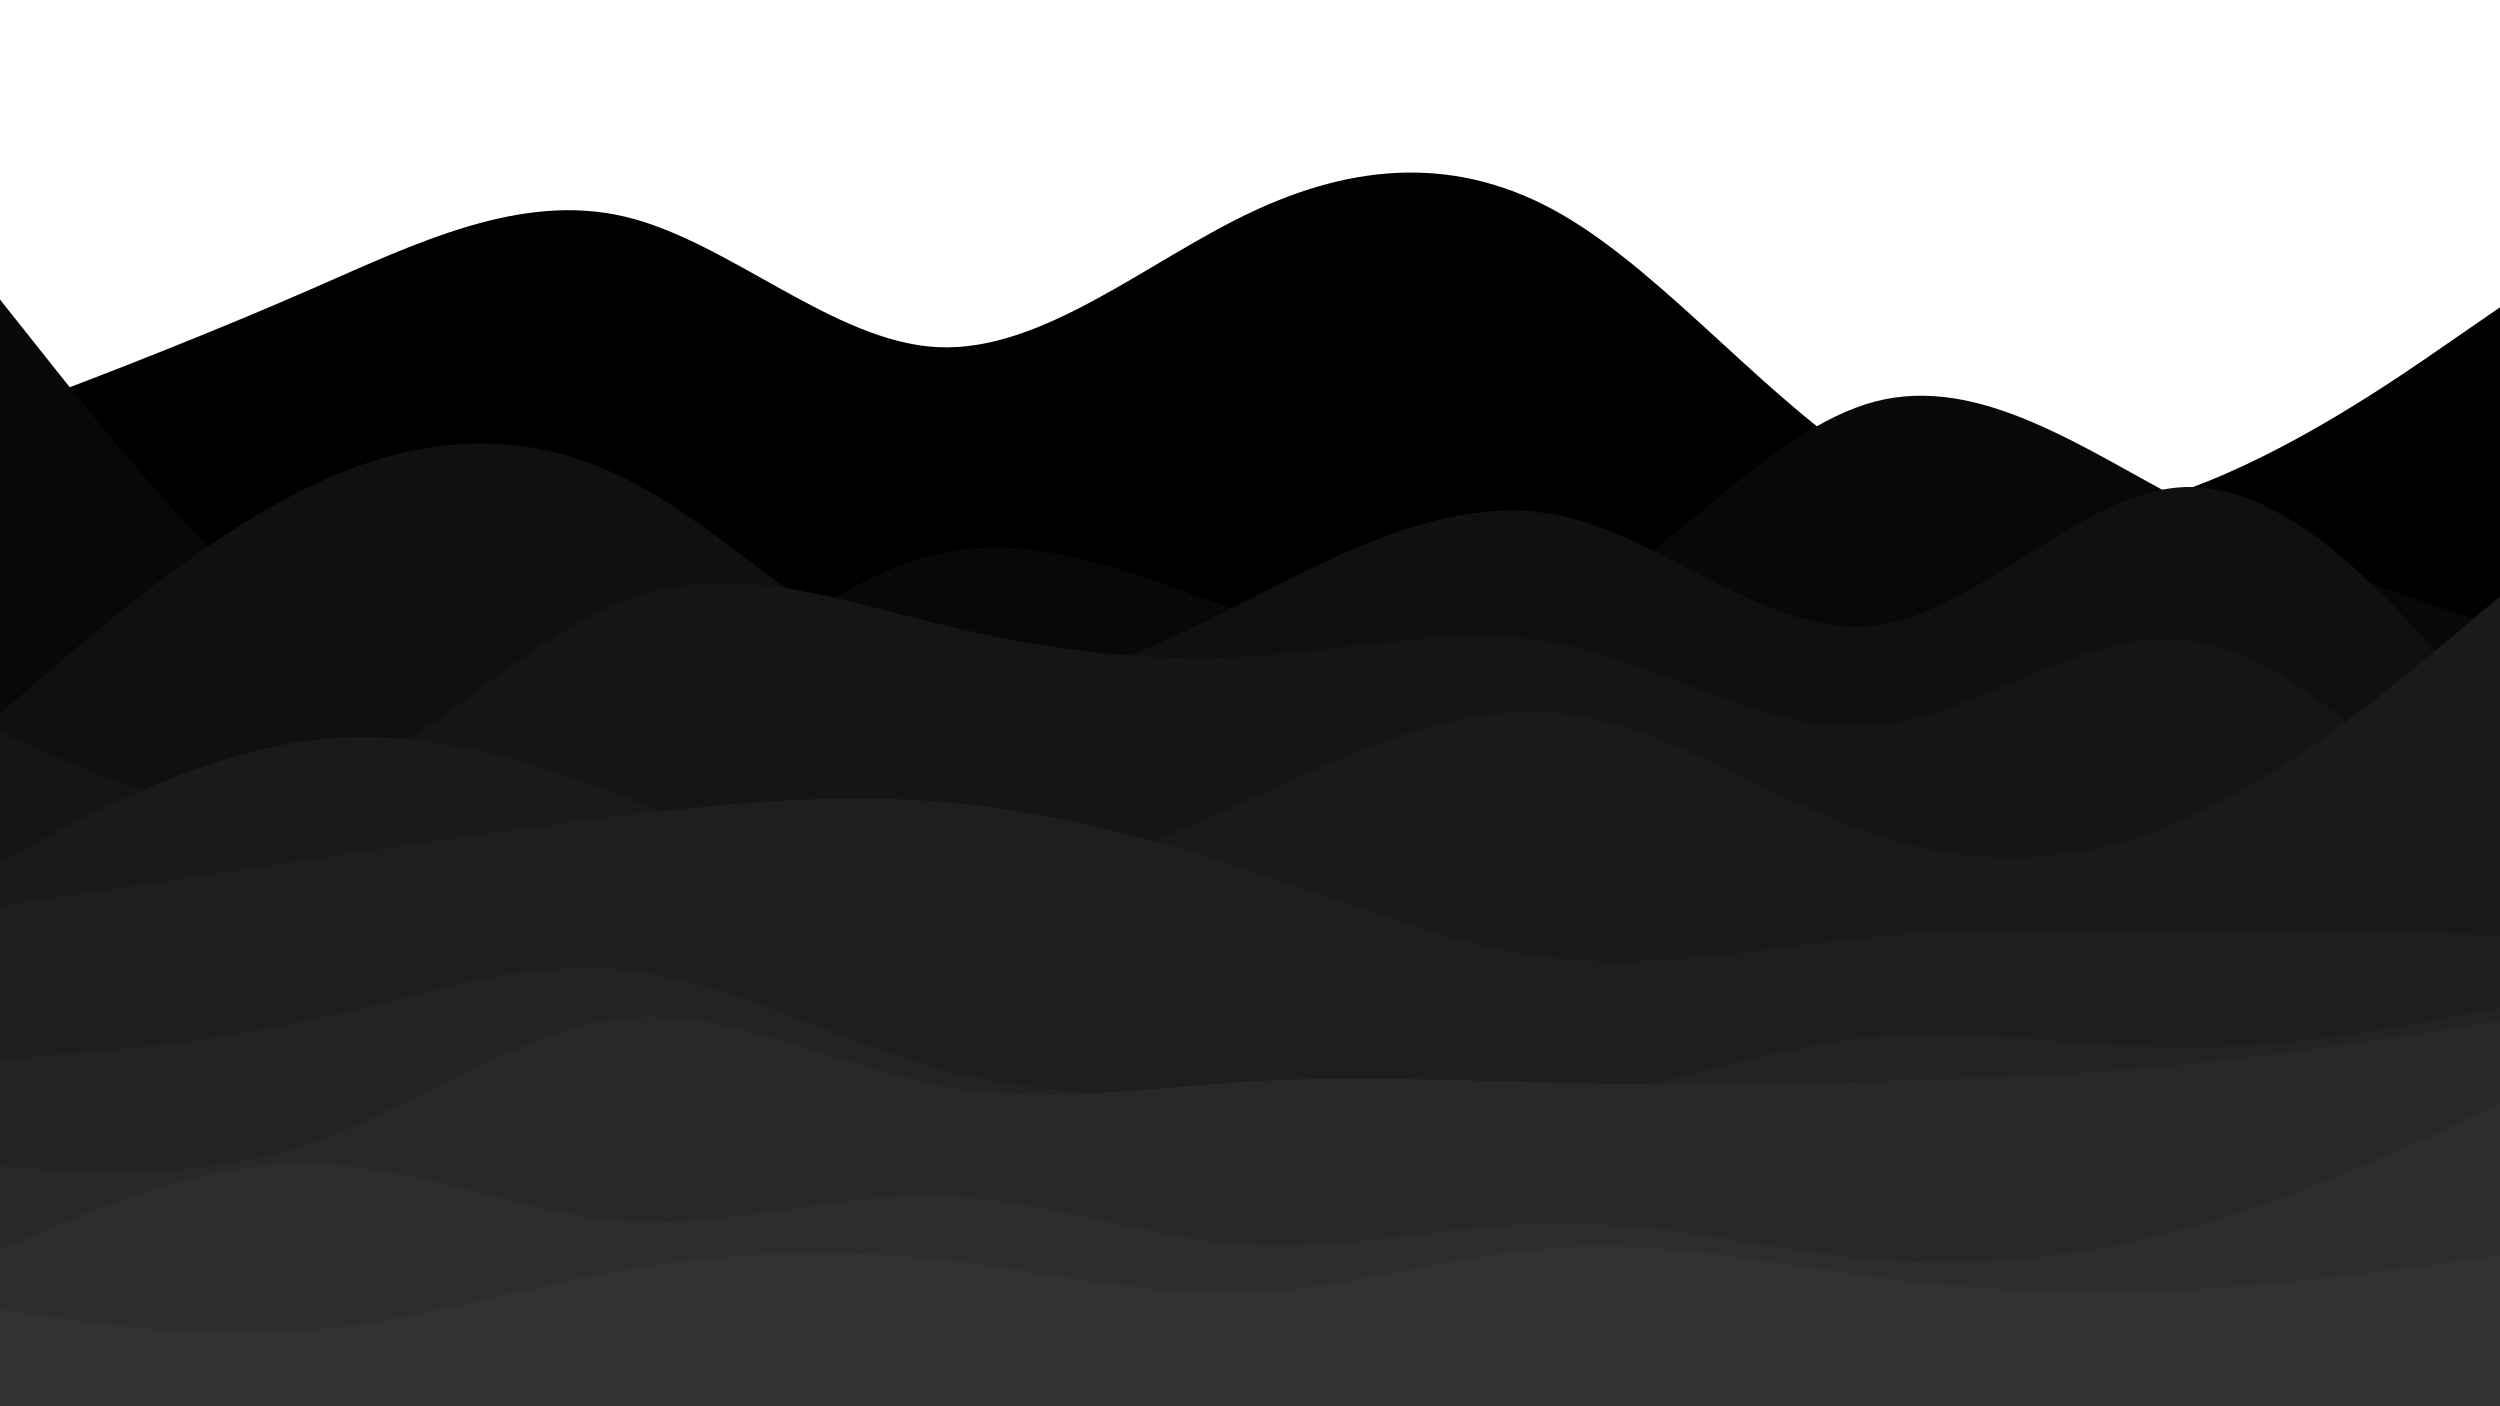 <svg id="visual" viewBox="0 0 960 540" width="960" height="540" xmlns="http://www.w3.org/2000/svg" xmlns:xlink="http://www.w3.org/1999/xlink" version="1.1"><rect x="0" y="0" width="960" height="540" fill="#ffffff"></rect><path d="M0 159L20 151.3C40 143.7 80 128.3 120 110.8C160 93.3 200 73.7 240 83.2C280 92.7 320 131.3 360 133.3C400 135.3 440 100.7 480 81.7C520 62.7 560 59.3 600 82.5C640 105.7 680 155.3 720 179.5C760 203.7 800 202.3 840 187.8C880 173.3 920 145.7 940 131.8L960 118L960 541L940 541C920 541 880 541 840 541C800 541 760 541 720 541C680 541 640 541 600 541C560 541 520 541 480 541C440 541 400 541 360 541C320 541 280 541 240 541C200 541 160 541 120 541C80 541 40 541 20 541L0 541Z" fill="#000000"></path><path d="M0 115L20 140.2C40 165.3 80 215.7 120 246.2C160 276.7 200 287.3 240 273.7C280 260 320 222 360 212.7C400 203.3 440 222.7 480 236C520 249.3 560 256.7 600 235.5C640 214.3 680 164.7 720 154.2C760 143.7 800 172.3 840 193.3C880 214.3 920 227.7 940 234.3L960 241L960 541L940 541C920 541 880 541 840 541C800 541 760 541 720 541C680 541 640 541 600 541C560 541 520 541 480 541C440 541 400 541 360 541C320 541 280 541 240 541C200 541 160 541 120 541C80 541 40 541 20 541L0 541Z" fill="#080808"></path><path d="M0 274L20 256.8C40 239.7 80 205.3 120 186.3C160 167.3 200 163.7 240 183.7C280 203.7 320 247.3 360 259C400 270.7 440 250.3 480 230C520 209.7 560 189.3 600 198.2C640 207 680 245 720 240.2C760 235.3 800 187.7 840 187C880 186.3 920 232.7 940 255.8L960 279L960 541L940 541C920 541 880 541 840 541C800 541 760 541 720 541C680 541 640 541 600 541C560 541 520 541 480 541C440 541 400 541 360 541C320 541 280 541 240 541C200 541 160 541 120 541C80 541 40 541 20 541L0 541Z" fill="#101010"></path><path d="M0 281L20 290C40 299 80 317 120 303.7C160 290.3 200 245.7 240 230.5C280 215.3 320 229.7 360 239.5C400 249.3 440 254.7 480 252.2C520 249.7 560 239.3 600 247.5C640 255.7 680 282.3 720 278.7C760 275 800 241 840 245.8C880 250.7 920 294.3 940 316.2L960 338L960 541L940 541C920 541 880 541 840 541C800 541 760 541 720 541C680 541 640 541 600 541C560 541 520 541 480 541C440 541 400 541 360 541C320 541 280 541 240 541C200 541 160 541 120 541C80 541 40 541 20 541L0 541Z" fill="#151515"></path><path d="M0 331L20 320.5C40 310 80 289 120 284.2C160 279.3 200 290.7 240 306C280 321.3 320 340.7 360 341.7C400 342.7 440 325.3 480 307C520 288.7 560 269.3 600 274C640 278.7 680 307.3 720 320.7C760 334 800 332 840 314.2C880 296.3 920 262.7 940 245.8L960 229L960 541L940 541C920 541 880 541 840 541C800 541 760 541 720 541C680 541 640 541 600 541C560 541 520 541 480 541C440 541 400 541 360 541C320 541 280 541 240 541C200 541 160 541 120 541C80 541 40 541 20 541L0 541Z" fill="#1a1a1a"></path><path d="M0 348L20 345C40 342 80 336 120 330C160 324 200 318 240 313.2C280 308.3 320 304.7 360 307.8C400 311 440 321 480 334.3C520 347.7 560 364.3 600 368.3C640 372.3 680 363.7 720 359.8C760 356 800 357 840 357.7C880 358.3 920 358.7 940 358.8L960 359L960 541L940 541C920 541 880 541 840 541C800 541 760 541 720 541C680 541 640 541 600 541C560 541 520 541 480 541C440 541 400 541 360 541C320 541 280 541 240 541C200 541 160 541 120 541C80 541 40 541 20 541L0 541Z" fill="#1e1e1e"></path><path d="M0 407L20 405.3C40 403.7 80 400.3 120 391.5C160 382.7 200 368.3 240 372.5C280 376.7 320 399.3 360 410.3C400 421.3 440 420.7 480 422.3C520 424 560 428 600 422.5C640 417 680 402 720 398.3C760 394.7 800 402.3 840 402.3C880 402.3 920 394.7 940 390.8L960 387L960 541L940 541C920 541 880 541 840 541C800 541 760 541 720 541C680 541 640 541 600 541C560 541 520 541 480 541C440 541 400 541 360 541C320 541 280 541 240 541C200 541 160 541 120 541C80 541 40 541 20 541L0 541Z" fill="#232323"></path><path d="M0 448L20 449.2C40 450.3 80 452.7 120 438.8C160 425 200 395 240 391C280 387 320 409 360 416.7C400 424.3 440 417.7 480 415.3C520 413 560 415 600 415.8C640 416.7 680 416.3 720 415.3C760 414.3 800 412.7 840 408.7C880 404.7 920 398.3 940 395.2L960 392L960 541L940 541C920 541 880 541 840 541C800 541 760 541 720 541C680 541 640 541 600 541C560 541 520 541 480 541C440 541 400 541 360 541C320 541 280 541 240 541C200 541 160 541 120 541C80 541 40 541 20 541L0 541Z" fill="#282828"></path><path d="M0 480L20 471.5C40 463 80 446 120 446.8C160 447.7 200 466.3 240 469C280 471.7 320 458.3 360 459.3C400 460.3 440 475.7 480 478C520 480.3 560 469.7 600 469.7C640 469.7 680 480.3 720 483.7C760 487 800 483 840 471.8C880 460.7 920 442.3 940 433.2L960 424L960 541L940 541C920 541 880 541 840 541C800 541 760 541 720 541C680 541 640 541 600 541C560 541 520 541 480 541C440 541 400 541 360 541C320 541 280 541 240 541C200 541 160 541 120 541C80 541 40 541 20 541L0 541Z" fill="#2d2d2d"></path><path d="M0 503L20 505.8C40 508.7 80 514.3 120 510.8C160 507.3 200 494.7 240 487.7C280 480.7 320 479.3 360 483.7C400 488 440 498 480 496.3C520 494.7 560 481.3 600 479C640 476.7 680 485.3 720 490.5C760 495.7 800 497.3 840 495.3C880 493.3 920 487.7 940 484.8L960 482L960 541L940 541C920 541 880 541 840 541C800 541 760 541 720 541C680 541 640 541 600 541C560 541 520 541 480 541C440 541 400 541 360 541C320 541 280 541 240 541C200 541 160 541 120 541C80 541 40 541 20 541L0 541Z" fill="#323232"></path></svg>